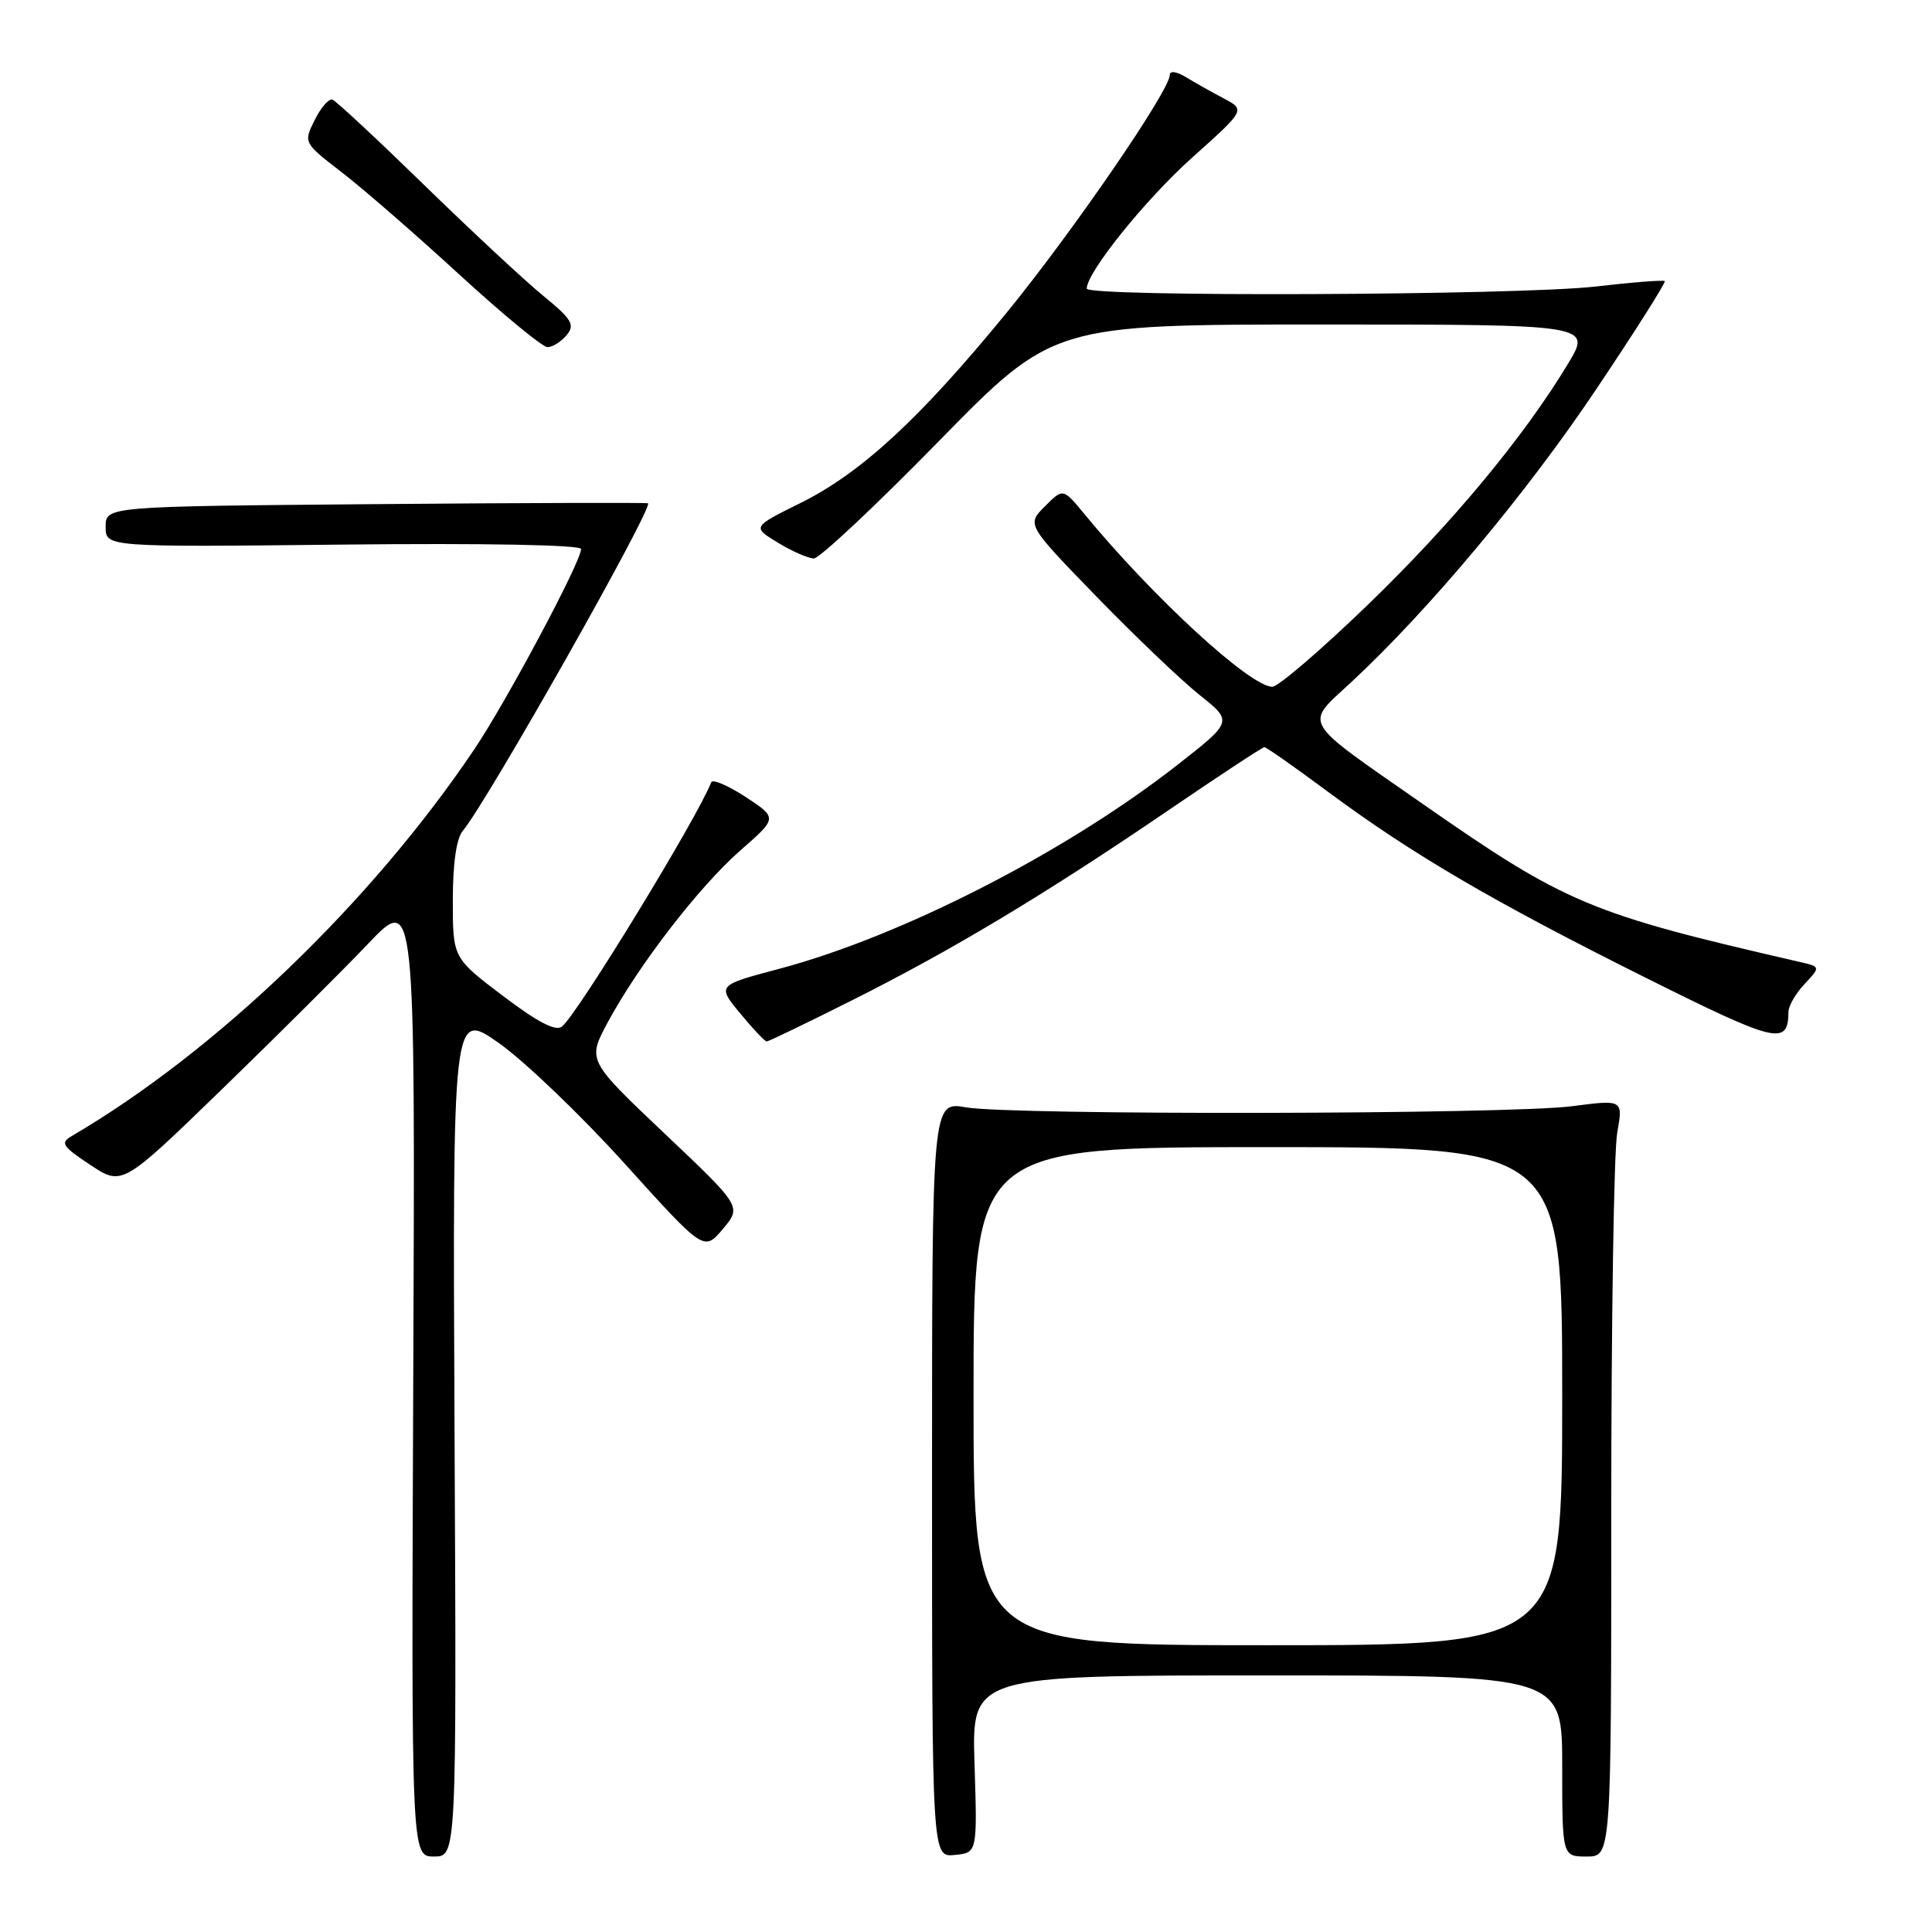 <?xml version="1.0" encoding="UTF-8" standalone="no"?>
<!DOCTYPE svg PUBLIC "-//W3C//DTD SVG 1.1//EN" "http://www.w3.org/Graphics/SVG/1.1/DTD/svg11.dtd" >
<svg xmlns="http://www.w3.org/2000/svg" xmlns:xlink="http://www.w3.org/1999/xlink" version="1.1" viewBox="0 0 256 256">
 <g >
 <path fill="currentColor"
d=" M 60.23 189.95 C 59.97 133.91 59.97 133.91 66.09 138.20 C 69.46 140.57 76.96 147.75 82.75 154.16 C 93.28 165.82 93.28 165.82 95.78 162.85 C 98.28 159.88 98.28 159.88 88.05 150.19 C 77.83 140.50 77.83 140.50 80.51 135.50 C 84.59 127.91 92.64 117.47 98.12 112.67 C 103.03 108.38 103.03 108.38 98.80 105.60 C 96.46 104.08 94.41 103.20 94.24 103.66 C 92.46 108.28 76.59 134.27 74.48 136.01 C 73.65 136.70 71.31 135.49 66.65 131.97 C 60.00 126.93 60.00 126.93 60.00 119.30 C 60.00 114.38 60.48 111.09 61.33 110.08 C 64.50 106.33 86.66 67.13 85.86 66.69 C 85.66 66.59 69.41 66.63 49.75 66.80 C 14.00 67.10 14.00 67.10 14.00 69.80 C 14.00 72.50 14.00 72.50 45.50 72.16 C 64.27 71.96 77.00 72.20 77.00 72.75 C 77.00 74.41 67.14 92.90 62.86 99.27 C 49.20 119.57 28.63 139.33 9.51 150.53 C 7.95 151.44 8.24 151.89 11.97 154.36 C 16.19 157.15 16.19 157.15 29.34 144.40 C 36.58 137.38 45.32 128.68 48.76 125.07 C 55.02 118.50 55.02 118.50 54.76 182.25 C 54.50 246.00 54.50 246.00 57.50 246.00 C 60.50 246.00 60.50 246.00 60.23 189.95 Z  M 129.13 233.75 C 128.76 222.00 128.76 222.00 167.88 222.00 C 207.00 222.00 207.00 222.00 207.00 234.00 C 207.00 246.00 207.00 246.00 210.25 246.00 C 213.50 246.00 213.50 246.00 213.50 200.25 C 213.50 175.09 213.85 152.52 214.29 150.10 C 215.07 145.70 215.07 145.70 208.29 146.58 C 199.89 147.67 134.17 147.79 128.00 146.73 C 123.50 145.95 123.50 145.95 123.50 196.02 C 123.50 246.09 123.50 246.09 126.50 245.79 C 129.50 245.50 129.50 245.50 129.13 233.75 Z  M 112.89 132.55 C 126.14 125.91 138.57 118.45 154.80 107.38 C 161.56 102.77 167.29 99.00 167.54 99.00 C 167.79 99.00 171.58 101.66 175.97 104.92 C 187.13 113.19 197.73 119.40 217.89 129.47 C 235.46 138.24 236.94 138.60 236.98 134.06 C 236.99 133.27 237.96 131.61 239.13 130.37 C 241.25 128.10 241.25 128.10 238.38 127.44 C 210.65 121.07 207.49 119.75 188.50 106.51 C 172.17 95.13 172.79 96.20 179.06 90.38 C 189.34 80.83 202.33 65.30 211.54 51.53 C 216.69 43.85 220.76 37.42 220.59 37.25 C 220.42 37.08 216.28 37.40 211.39 37.97 C 201.10 39.14 144.00 39.37 144.00 38.24 C 144.00 36.08 151.76 26.45 157.97 20.88 C 165.03 14.56 165.03 14.56 162.13 13.03 C 160.54 12.19 158.28 10.92 157.12 10.21 C 155.87 9.46 155.00 9.35 155.00 9.94 C 155.00 11.99 142.06 30.83 133.33 41.50 C 121.87 55.50 114.09 62.68 106.05 66.66 C 99.66 69.83 99.66 69.83 103.08 71.91 C 104.96 73.05 107.10 73.99 107.84 74.00 C 108.58 74.00 116.01 67.03 124.36 58.50 C 139.53 43.00 139.53 43.00 175.23 43.00 C 210.92 43.00 210.92 43.00 207.74 48.25 C 201.86 57.98 192.33 69.44 181.13 80.25 C 175.00 86.16 169.36 91.00 168.59 91.00 C 165.66 91.00 152.77 79.15 143.67 68.09 C 140.86 64.68 140.86 64.68 138.45 67.10 C 136.04 69.51 136.04 69.51 145.27 79.03 C 150.35 84.26 156.50 90.13 158.93 92.07 C 163.37 95.60 163.37 95.60 155.94 101.41 C 141.21 112.93 119.45 124.07 103.26 128.37 C 95.01 130.56 95.01 130.56 98.08 134.28 C 99.77 136.33 101.35 138.00 101.59 138.00 C 101.83 138.00 106.92 135.55 112.89 132.55 Z  M 75.08 44.41 C 76.22 43.03 75.80 42.32 71.95 39.17 C 69.50 37.16 62.41 30.56 56.20 24.51 C 49.98 18.45 44.52 13.36 44.05 13.20 C 43.58 13.03 42.52 14.25 41.70 15.90 C 40.20 18.91 40.20 18.91 45.35 22.88 C 48.18 25.07 55.19 31.16 60.92 36.43 C 66.66 41.69 71.89 46.00 72.55 46.00 C 73.21 46.00 74.35 45.28 75.08 44.41 Z  M 129.00 185.00 C 129.00 152.00 129.00 152.00 168.00 152.00 C 207.00 152.00 207.00 152.00 207.00 185.00 C 207.00 218.00 207.00 218.00 168.00 218.00 C 129.00 218.00 129.00 218.00 129.00 185.00 Z "/>
</g>
</svg>